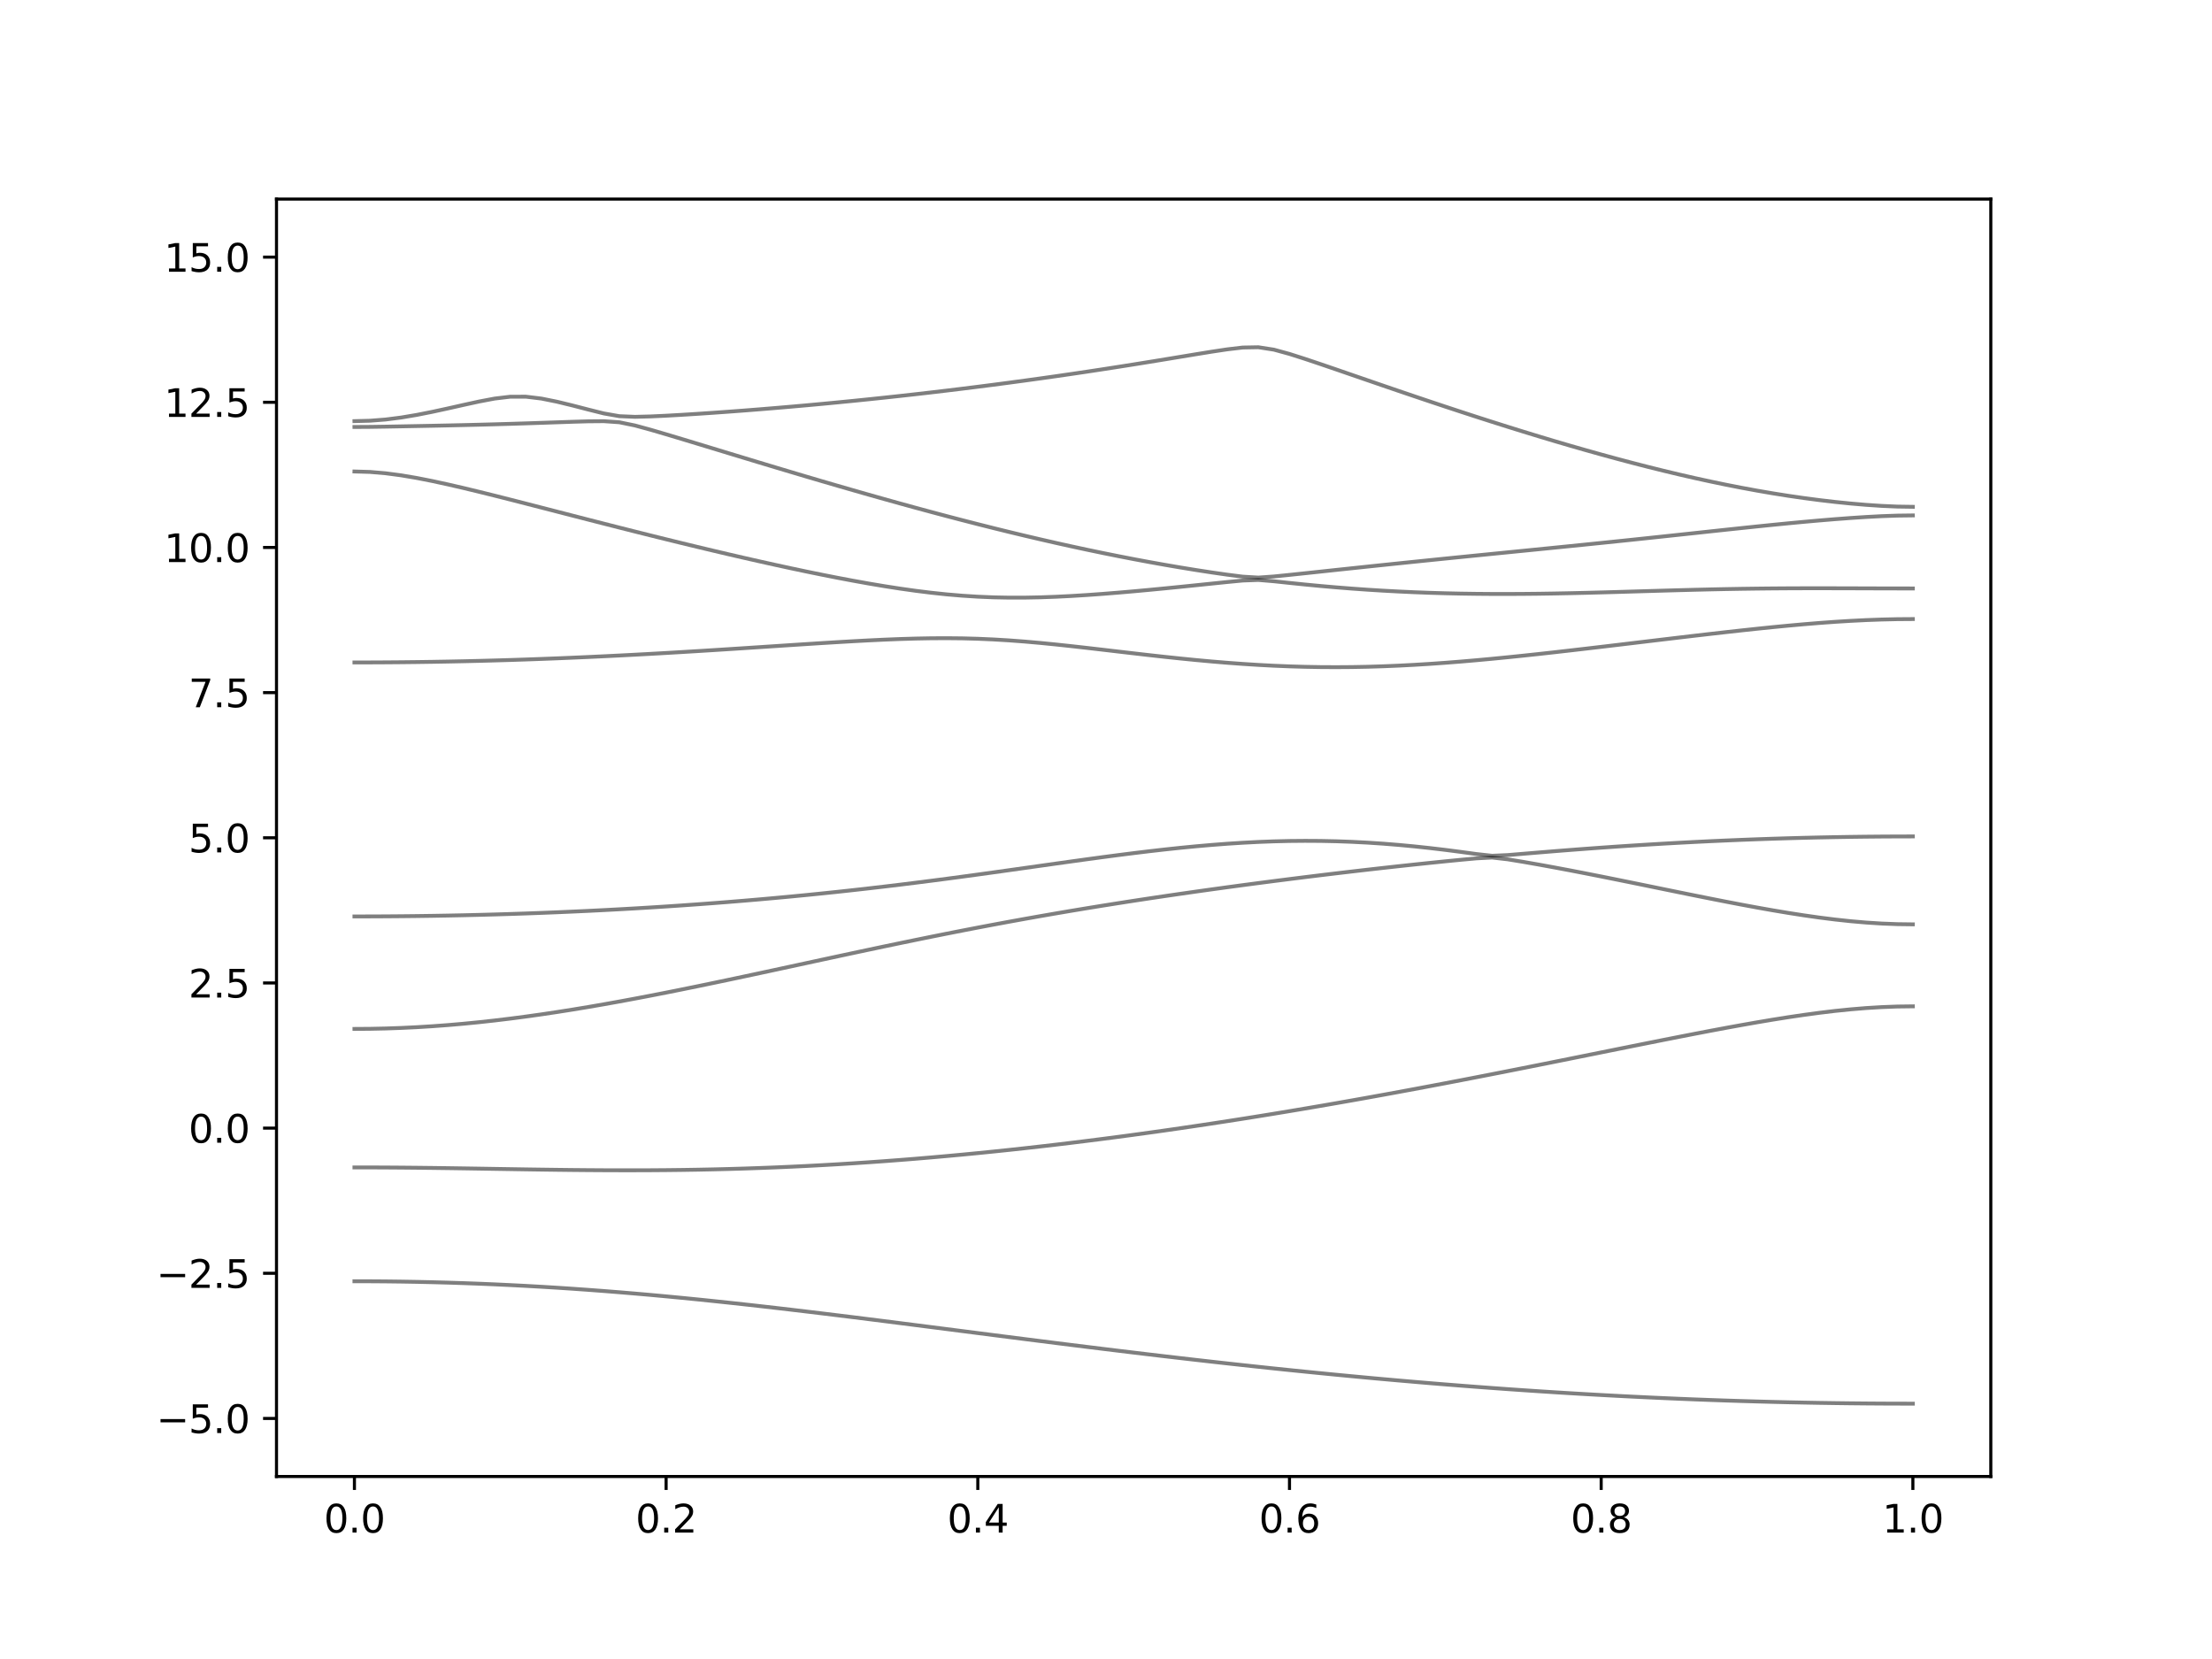 <?xml version="1.0" encoding="utf-8" standalone="no"?>
<!DOCTYPE svg PUBLIC "-//W3C//DTD SVG 1.1//EN"
  "http://www.w3.org/Graphics/SVG/1.1/DTD/svg11.dtd">
<svg xmlns:xlink="http://www.w3.org/1999/xlink" width="576pt" height="432pt" viewBox="0 0 576 432" xmlns="http://www.w3.org/2000/svg" version="1.1">
 <defs>
  <style type="text/css">*{stroke-linejoin: round; stroke-linecap: butt}</style>
 </defs>
 <g id="figure_1">
  <g id="patch_1">
   <path d="M 0 432 
L 576 432 
L 576 0 
L 0 0 
z
" style="fill: #ffffff"/>
  </g>
  <g id="axes_1">
   <g id="patch_2">
    <path d="M 72 384.48 
L 518.4 384.48 
L 518.4 51.84 
L 72 51.84 
z
" style="fill: #ffffff"/>
   </g>
   <g id="matplotlib.axis_1">
    <g id="xtick_1">
     <g id="line2d_1">
      <defs>
       <path id="m91a7f30637" d="M 0 0 
L 0 3.5 
" style="stroke: #000000; stroke-width: 0.8"/>
      </defs>
      <g>
       <use xlink:href="#m91a7f30637" x="92.291" y="384.48" style="stroke: #000000; stroke-width: 0.8"/>
      </g>
     </g>
     <g id="text_1">
      <!-- 0.0 -->
      <g transform="translate(84.339 399.078) scale(0.1 -0.1)">
       <defs>
        <path id="DejaVuSans-30" d="M 2034 4250 
Q 1547 4250 1301 3770 
Q 1056 3291 1056 2328 
Q 1056 1369 1301 889 
Q 1547 409 2034 409 
Q 2525 409 2770 889 
Q 3016 1369 3016 2328 
Q 3016 3291 2770 3770 
Q 2525 4250 2034 4250 
z
M 2034 4750 
Q 2819 4750 3233 4129 
Q 3647 3509 3647 2328 
Q 3647 1150 3233 529 
Q 2819 -91 2034 -91 
Q 1250 -91 836 529 
Q 422 1150 422 2328 
Q 422 3509 836 4129 
Q 1250 4750 2034 4750 
z
" transform="scale(0.016)"/>
        <path id="DejaVuSans-2e" d="M 684 794 
L 1344 794 
L 1344 0 
L 684 0 
L 684 794 
z
" transform="scale(0.016)"/>
       </defs>
       <use xlink:href="#DejaVuSans-30"/>
       <use xlink:href="#DejaVuSans-2e" x="63.623"/>
       <use xlink:href="#DejaVuSans-30" x="95.41"/>
      </g>
     </g>
    </g>
    <g id="xtick_2">
     <g id="line2d_2">
      <g>
       <use xlink:href="#m91a7f30637" x="173.455" y="384.48" style="stroke: #000000; stroke-width: 0.8"/>
      </g>
     </g>
     <g id="text_2">
      <!-- 0.2 -->
      <g transform="translate(165.503 399.078) scale(0.1 -0.1)">
       <defs>
        <path id="DejaVuSans-32" d="M 1228 531 
L 3431 531 
L 3431 0 
L 469 0 
L 469 531 
Q 828 903 1448 1529 
Q 2069 2156 2228 2338 
Q 2531 2678 2651 2914 
Q 2772 3150 2772 3378 
Q 2772 3750 2511 3984 
Q 2250 4219 1831 4219 
Q 1534 4219 1204 4116 
Q 875 4013 500 3803 
L 500 4441 
Q 881 4594 1212 4672 
Q 1544 4750 1819 4750 
Q 2544 4750 2975 4387 
Q 3406 4025 3406 3419 
Q 3406 3131 3298 2873 
Q 3191 2616 2906 2266 
Q 2828 2175 2409 1742 
Q 1991 1309 1228 531 
z
" transform="scale(0.016)"/>
       </defs>
       <use xlink:href="#DejaVuSans-30"/>
       <use xlink:href="#DejaVuSans-2e" x="63.623"/>
       <use xlink:href="#DejaVuSans-32" x="95.41"/>
      </g>
     </g>
    </g>
    <g id="xtick_3">
     <g id="line2d_3">
      <g>
       <use xlink:href="#m91a7f30637" x="254.618" y="384.48" style="stroke: #000000; stroke-width: 0.8"/>
      </g>
     </g>
     <g id="text_3">
      <!-- 0.4 -->
      <g transform="translate(246.667 399.078) scale(0.1 -0.1)">
       <defs>
        <path id="DejaVuSans-34" d="M 2419 4116 
L 825 1625 
L 2419 1625 
L 2419 4116 
z
M 2253 4666 
L 3047 4666 
L 3047 1625 
L 3713 1625 
L 3713 1100 
L 3047 1100 
L 3047 0 
L 2419 0 
L 2419 1100 
L 313 1100 
L 313 1709 
L 2253 4666 
z
" transform="scale(0.016)"/>
       </defs>
       <use xlink:href="#DejaVuSans-30"/>
       <use xlink:href="#DejaVuSans-2e" x="63.623"/>
       <use xlink:href="#DejaVuSans-34" x="95.41"/>
      </g>
     </g>
    </g>
    <g id="xtick_4">
     <g id="line2d_4">
      <g>
       <use xlink:href="#m91a7f30637" x="335.782" y="384.48" style="stroke: #000000; stroke-width: 0.8"/>
      </g>
     </g>
     <g id="text_4">
      <!-- 0.6 -->
      <g transform="translate(327.83 399.078) scale(0.1 -0.1)">
       <defs>
        <path id="DejaVuSans-36" d="M 2113 2584 
Q 1688 2584 1439 2293 
Q 1191 2003 1191 1497 
Q 1191 994 1439 701 
Q 1688 409 2113 409 
Q 2538 409 2786 701 
Q 3034 994 3034 1497 
Q 3034 2003 2786 2293 
Q 2538 2584 2113 2584 
z
M 3366 4563 
L 3366 3988 
Q 3128 4100 2886 4159 
Q 2644 4219 2406 4219 
Q 1781 4219 1451 3797 
Q 1122 3375 1075 2522 
Q 1259 2794 1537 2939 
Q 1816 3084 2150 3084 
Q 2853 3084 3261 2657 
Q 3669 2231 3669 1497 
Q 3669 778 3244 343 
Q 2819 -91 2113 -91 
Q 1303 -91 875 529 
Q 447 1150 447 2328 
Q 447 3434 972 4092 
Q 1497 4750 2381 4750 
Q 2619 4750 2861 4703 
Q 3103 4656 3366 4563 
z
" transform="scale(0.016)"/>
       </defs>
       <use xlink:href="#DejaVuSans-30"/>
       <use xlink:href="#DejaVuSans-2e" x="63.623"/>
       <use xlink:href="#DejaVuSans-36" x="95.41"/>
      </g>
     </g>
    </g>
    <g id="xtick_5">
     <g id="line2d_5">
      <g>
       <use xlink:href="#m91a7f30637" x="416.945" y="384.48" style="stroke: #000000; stroke-width: 0.8"/>
      </g>
     </g>
     <g id="text_5">
      <!-- 0.8 -->
      <g transform="translate(408.994 399.078) scale(0.1 -0.1)">
       <defs>
        <path id="DejaVuSans-38" d="M 2034 2216 
Q 1584 2216 1326 1975 
Q 1069 1734 1069 1313 
Q 1069 891 1326 650 
Q 1584 409 2034 409 
Q 2484 409 2743 651 
Q 3003 894 3003 1313 
Q 3003 1734 2745 1975 
Q 2488 2216 2034 2216 
z
M 1403 2484 
Q 997 2584 770 2862 
Q 544 3141 544 3541 
Q 544 4100 942 4425 
Q 1341 4750 2034 4750 
Q 2731 4750 3128 4425 
Q 3525 4100 3525 3541 
Q 3525 3141 3298 2862 
Q 3072 2584 2669 2484 
Q 3125 2378 3379 2068 
Q 3634 1759 3634 1313 
Q 3634 634 3220 271 
Q 2806 -91 2034 -91 
Q 1263 -91 848 271 
Q 434 634 434 1313 
Q 434 1759 690 2068 
Q 947 2378 1403 2484 
z
M 1172 3481 
Q 1172 3119 1398 2916 
Q 1625 2713 2034 2713 
Q 2441 2713 2670 2916 
Q 2900 3119 2900 3481 
Q 2900 3844 2670 4047 
Q 2441 4250 2034 4250 
Q 1625 4250 1398 4047 
Q 1172 3844 1172 3481 
z
" transform="scale(0.016)"/>
       </defs>
       <use xlink:href="#DejaVuSans-30"/>
       <use xlink:href="#DejaVuSans-2e" x="63.623"/>
       <use xlink:href="#DejaVuSans-38" x="95.41"/>
      </g>
     </g>
    </g>
    <g id="xtick_6">
     <g id="line2d_6">
      <g>
       <use xlink:href="#m91a7f30637" x="498.109" y="384.48" style="stroke: #000000; stroke-width: 0.8"/>
      </g>
     </g>
     <g id="text_6">
      <!-- 1.0 -->
      <g transform="translate(490.158 399.078) scale(0.1 -0.1)">
       <defs>
        <path id="DejaVuSans-31" d="M 794 531 
L 1825 531 
L 1825 4091 
L 703 3866 
L 703 4441 
L 1819 4666 
L 2450 4666 
L 2450 531 
L 3481 531 
L 3481 0 
L 794 0 
L 794 531 
z
" transform="scale(0.016)"/>
       </defs>
       <use xlink:href="#DejaVuSans-31"/>
       <use xlink:href="#DejaVuSans-2e" x="63.623"/>
       <use xlink:href="#DejaVuSans-30" x="95.41"/>
      </g>
     </g>
    </g>
   </g>
   <g id="matplotlib.axis_2">
    <g id="ytick_1">
     <g id="line2d_7">
      <defs>
       <path id="mffe116fd12" d="M 0 0 
L -3.5 0 
" style="stroke: #000000; stroke-width: 0.8"/>
      </defs>
      <g>
       <use xlink:href="#mffe116fd12" x="72" y="369.36" style="stroke: #000000; stroke-width: 0.8"/>
      </g>
     </g>
     <g id="text_7">
      <!-- −5.0 -->
      <g transform="translate(40.717 373.159) scale(0.1 -0.1)">
       <defs>
        <path id="DejaVuSans-2212" d="M 678 2272 
L 4684 2272 
L 4684 1741 
L 678 1741 
L 678 2272 
z
" transform="scale(0.016)"/>
        <path id="DejaVuSans-35" d="M 691 4666 
L 3169 4666 
L 3169 4134 
L 1269 4134 
L 1269 2991 
Q 1406 3038 1543 3061 
Q 1681 3084 1819 3084 
Q 2600 3084 3056 2656 
Q 3513 2228 3513 1497 
Q 3513 744 3044 326 
Q 2575 -91 1722 -91 
Q 1428 -91 1123 -41 
Q 819 9 494 109 
L 494 744 
Q 775 591 1075 516 
Q 1375 441 1709 441 
Q 2250 441 2565 725 
Q 2881 1009 2881 1497 
Q 2881 1984 2565 2268 
Q 2250 2553 1709 2553 
Q 1456 2553 1204 2497 
Q 953 2441 691 2322 
L 691 4666 
z
" transform="scale(0.016)"/>
       </defs>
       <use xlink:href="#DejaVuSans-2212"/>
       <use xlink:href="#DejaVuSans-35" x="83.789"/>
       <use xlink:href="#DejaVuSans-2e" x="147.412"/>
       <use xlink:href="#DejaVuSans-30" x="179.199"/>
      </g>
     </g>
    </g>
    <g id="ytick_2">
     <g id="line2d_8">
      <g>
       <use xlink:href="#mffe116fd12" x="72" y="331.56" style="stroke: #000000; stroke-width: 0.8"/>
      </g>
     </g>
     <g id="text_8">
      <!-- −2.5 -->
      <g transform="translate(40.717 335.359) scale(0.1 -0.1)">
       <use xlink:href="#DejaVuSans-2212"/>
       <use xlink:href="#DejaVuSans-32" x="83.789"/>
       <use xlink:href="#DejaVuSans-2e" x="147.412"/>
       <use xlink:href="#DejaVuSans-35" x="179.199"/>
      </g>
     </g>
    </g>
    <g id="ytick_3">
     <g id="line2d_9">
      <g>
       <use xlink:href="#mffe116fd12" x="72" y="293.76" style="stroke: #000000; stroke-width: 0.8"/>
      </g>
     </g>
     <g id="text_9">
      <!-- 0.0 -->
      <g transform="translate(49.097 297.559) scale(0.1 -0.1)">
       <use xlink:href="#DejaVuSans-30"/>
       <use xlink:href="#DejaVuSans-2e" x="63.623"/>
       <use xlink:href="#DejaVuSans-30" x="95.41"/>
      </g>
     </g>
    </g>
    <g id="ytick_4">
     <g id="line2d_10">
      <g>
       <use xlink:href="#mffe116fd12" x="72" y="255.96" style="stroke: #000000; stroke-width: 0.8"/>
      </g>
     </g>
     <g id="text_10">
      <!-- 2.5 -->
      <g transform="translate(49.097 259.759) scale(0.1 -0.1)">
       <use xlink:href="#DejaVuSans-32"/>
       <use xlink:href="#DejaVuSans-2e" x="63.623"/>
       <use xlink:href="#DejaVuSans-35" x="95.41"/>
      </g>
     </g>
    </g>
    <g id="ytick_5">
     <g id="line2d_11">
      <g>
       <use xlink:href="#mffe116fd12" x="72" y="218.16" style="stroke: #000000; stroke-width: 0.8"/>
      </g>
     </g>
     <g id="text_11">
      <!-- 5.0 -->
      <g transform="translate(49.097 221.959) scale(0.1 -0.1)">
       <use xlink:href="#DejaVuSans-35"/>
       <use xlink:href="#DejaVuSans-2e" x="63.623"/>
       <use xlink:href="#DejaVuSans-30" x="95.41"/>
      </g>
     </g>
    </g>
    <g id="ytick_6">
     <g id="line2d_12">
      <g>
       <use xlink:href="#mffe116fd12" x="72" y="180.36" style="stroke: #000000; stroke-width: 0.8"/>
      </g>
     </g>
     <g id="text_12">
      <!-- 7.5 -->
      <g transform="translate(49.097 184.159) scale(0.1 -0.1)">
       <defs>
        <path id="DejaVuSans-37" d="M 525 4666 
L 3525 4666 
L 3525 4397 
L 1831 0 
L 1172 0 
L 2766 4134 
L 525 4134 
L 525 4666 
z
" transform="scale(0.016)"/>
       </defs>
       <use xlink:href="#DejaVuSans-37"/>
       <use xlink:href="#DejaVuSans-2e" x="63.623"/>
       <use xlink:href="#DejaVuSans-35" x="95.41"/>
      </g>
     </g>
    </g>
    <g id="ytick_7">
     <g id="line2d_13">
      <g>
       <use xlink:href="#mffe116fd12" x="72" y="142.56" style="stroke: #000000; stroke-width: 0.8"/>
      </g>
     </g>
     <g id="text_13">
      <!-- 10.0 -->
      <g transform="translate(42.734 146.359) scale(0.1 -0.1)">
       <use xlink:href="#DejaVuSans-31"/>
       <use xlink:href="#DejaVuSans-30" x="63.623"/>
       <use xlink:href="#DejaVuSans-2e" x="127.246"/>
       <use xlink:href="#DejaVuSans-30" x="159.033"/>
      </g>
     </g>
    </g>
    <g id="ytick_8">
     <g id="line2d_14">
      <g>
       <use xlink:href="#mffe116fd12" x="72" y="104.76" style="stroke: #000000; stroke-width: 0.8"/>
      </g>
     </g>
     <g id="text_14">
      <!-- 12.5 -->
      <g transform="translate(42.734 108.559) scale(0.1 -0.1)">
       <use xlink:href="#DejaVuSans-31"/>
       <use xlink:href="#DejaVuSans-32" x="63.623"/>
       <use xlink:href="#DejaVuSans-2e" x="127.246"/>
       <use xlink:href="#DejaVuSans-35" x="159.033"/>
      </g>
     </g>
    </g>
    <g id="ytick_9">
     <g id="line2d_15">
      <g>
       <use xlink:href="#mffe116fd12" x="72" y="66.96" style="stroke: #000000; stroke-width: 0.8"/>
      </g>
     </g>
     <g id="text_15">
      <!-- 15.0 -->
      <g transform="translate(42.734 70.759) scale(0.1 -0.1)">
       <use xlink:href="#DejaVuSans-31"/>
       <use xlink:href="#DejaVuSans-35" x="63.623"/>
       <use xlink:href="#DejaVuSans-2e" x="127.246"/>
       <use xlink:href="#DejaVuSans-30" x="159.033"/>
      </g>
     </g>
    </g>
   </g>
   <g id="line2d_16">
    <path d="M 92.291 333.636 
L 96.349 333.647 
L 100.407 333.675 
L 104.465 333.725 
L 108.524 333.795 
L 112.582 333.885 
L 116.64 333.994 
L 120.698 334.124 
L 124.756 334.274 
L 128.815 334.443 
L 132.873 334.634 
L 136.931 334.843 
L 140.989 335.071 
L 145.047 335.32 
L 149.105 335.586 
L 153.164 335.874 
L 157.222 336.178 
L 161.28 336.5 
L 165.338 336.84 
L 169.396 337.195 
L 173.455 337.569 
L 177.513 337.956 
L 181.571 338.359 
L 185.629 338.775 
L 189.687 339.205 
L 193.745 339.646 
L 197.804 340.098 
L 201.862 340.562 
L 205.92 341.034 
L 209.978 341.517 
L 214.036 342.005 
L 218.095 342.501 
L 222.153 343.001 
L 226.211 343.508 
L 230.269 344.019 
L 234.327 344.534 
L 238.385 345.052 
L 242.444 345.57 
L 246.502 346.09 
L 250.56 346.61 
L 254.618 347.132 
L 258.676 347.652 
L 262.735 348.171 
L 266.793 348.688 
L 270.851 349.202 
L 274.909 349.715 
L 278.967 350.223 
L 283.025 350.726 
L 287.084 351.227 
L 291.142 351.723 
L 295.2 352.212 
L 299.258 352.698 
L 303.316 353.177 
L 307.375 353.649 
L 311.433 354.116 
L 315.491 354.576 
L 319.549 355.028 
L 323.607 355.474 
L 327.665 355.911 
L 331.724 356.342 
L 335.782 356.764 
L 339.84 357.176 
L 343.898 357.582 
L 347.956 357.979 
L 352.015 358.366 
L 356.073 358.746 
L 360.131 359.115 
L 364.189 359.475 
L 368.247 359.825 
L 372.305 360.167 
L 376.364 360.5 
L 380.422 360.82 
L 384.48 361.133 
L 388.538 361.434 
L 392.596 361.726 
L 396.655 362.007 
L 400.713 362.278 
L 404.771 362.539 
L 408.829 362.789 
L 412.887 363.028 
L 416.945 363.256 
L 421.004 363.475 
L 425.062 363.682 
L 429.12 363.877 
L 433.178 364.063 
L 437.236 364.237 
L 441.295 364.401 
L 445.353 364.553 
L 449.411 364.694 
L 453.469 364.824 
L 457.527 364.943 
L 461.585 365.051 
L 465.644 365.148 
L 469.702 365.232 
L 473.76 365.306 
L 477.818 365.368 
L 481.876 365.42 
L 485.935 365.459 
L 489.993 365.488 
L 494.051 365.504 
L 498.109 365.51 
" clip-path="url(#pc4fb15ff45)" style="fill: none; stroke: #000000; stroke-opacity: 0.5; stroke-linecap: square"/>
   </g>
   <g id="line2d_17">
    <path d="M 92.291 303.992 
L 96.349 303.996 
L 100.407 304.014 
L 104.465 304.042 
L 108.524 304.081 
L 112.582 304.128 
L 116.64 304.182 
L 120.698 304.241 
L 124.756 304.306 
L 128.815 304.373 
L 132.873 304.438 
L 136.931 304.503 
L 140.989 304.563 
L 145.047 304.618 
L 149.105 304.665 
L 153.164 304.702 
L 157.222 304.728 
L 161.28 304.742 
L 165.338 304.743 
L 169.396 304.728 
L 173.455 304.698 
L 177.513 304.651 
L 181.571 304.586 
L 185.629 304.504 
L 189.687 304.403 
L 193.745 304.285 
L 197.804 304.146 
L 201.862 303.99 
L 205.92 303.813 
L 209.978 303.62 
L 214.036 303.405 
L 218.095 303.174 
L 222.153 302.921 
L 226.211 302.652 
L 230.269 302.365 
L 234.327 302.059 
L 238.385 301.736 
L 242.444 301.394 
L 246.502 301.036 
L 250.56 300.661 
L 254.618 300.269 
L 258.676 299.861 
L 262.735 299.438 
L 266.793 298.998 
L 270.851 298.541 
L 274.909 298.071 
L 278.967 297.585 
L 283.025 297.083 
L 287.084 296.569 
L 291.142 296.039 
L 295.2 295.496 
L 299.258 294.938 
L 303.316 294.368 
L 307.375 293.783 
L 311.433 293.185 
L 315.491 292.576 
L 319.549 291.953 
L 323.607 291.318 
L 327.665 290.671 
L 331.724 290.012 
L 335.782 289.342 
L 339.84 288.66 
L 343.898 287.968 
L 347.956 287.264 
L 352.015 286.551 
L 356.073 285.827 
L 360.131 285.093 
L 364.189 284.349 
L 368.247 283.598 
L 372.305 282.837 
L 376.364 282.068 
L 380.422 281.291 
L 384.48 280.506 
L 388.538 279.715 
L 392.596 278.918 
L 396.655 278.115 
L 400.713 277.308 
L 404.771 276.496 
L 408.829 275.681 
L 412.887 274.863 
L 416.945 274.045 
L 421.004 273.227 
L 425.062 272.411 
L 429.12 271.599 
L 433.178 270.791 
L 437.236 269.991 
L 441.295 269.201 
L 445.353 268.423 
L 449.411 267.663 
L 453.469 266.924 
L 457.527 266.21 
L 461.585 265.526 
L 465.644 264.881 
L 469.702 264.281 
L 473.76 263.732 
L 477.818 263.245 
L 481.876 262.831 
L 485.935 262.495 
L 489.993 262.248 
L 494.051 262.097 
L 498.109 262.046 
" clip-path="url(#pc4fb15ff45)" style="fill: none; stroke: #000000; stroke-opacity: 0.5; stroke-linecap: square"/>
   </g>
   <g id="line2d_18">
    <path d="M 92.291 267.926 
L 96.349 267.899 
L 100.407 267.814 
L 104.465 267.673 
L 108.524 267.477 
L 112.582 267.229 
L 116.64 266.927 
L 120.698 266.576 
L 124.756 266.177 
L 128.815 265.731 
L 132.873 265.241 
L 136.931 264.708 
L 140.989 264.138 
L 145.047 263.532 
L 149.105 262.891 
L 153.164 262.22 
L 157.222 261.518 
L 161.28 260.789 
L 165.338 260.038 
L 169.396 259.264 
L 173.455 258.47 
L 177.513 257.658 
L 181.571 256.831 
L 185.629 255.99 
L 189.687 255.14 
L 193.745 254.28 
L 197.804 253.412 
L 201.862 252.54 
L 205.92 251.664 
L 209.978 250.787 
L 214.036 249.91 
L 218.095 249.037 
L 222.153 248.167 
L 226.211 247.304 
L 230.269 246.446 
L 234.327 245.6 
L 238.385 244.764 
L 242.444 243.938 
L 246.502 243.126 
L 250.56 242.328 
L 254.618 241.543 
L 258.676 240.775 
L 262.735 240.022 
L 266.793 239.286 
L 270.851 238.564 
L 274.909 237.86 
L 278.967 237.17 
L 283.025 236.496 
L 287.084 235.837 
L 291.142 235.193 
L 295.2 234.561 
L 299.258 233.944 
L 303.316 233.339 
L 307.375 232.746 
L 311.433 232.166 
L 315.491 231.597 
L 319.549 231.039 
L 323.607 230.49 
L 327.665 229.954 
L 331.724 229.426 
L 335.782 228.909 
L 339.84 228.401 
L 343.898 227.902 
L 347.956 227.415 
L 352.015 226.936 
L 356.073 226.467 
L 360.131 226.009 
L 364.189 225.561 
L 368.247 225.124 
L 372.305 224.698 
L 376.364 224.284 
L 380.422 223.886 
L 384.48 223.514 
L 388.538 223.302 
L 392.596 223.766 
L 396.655 224.43 
L 400.713 225.141 
L 404.771 225.882 
L 408.829 226.645 
L 412.887 227.432 
L 416.945 228.231 
L 421.004 229.046 
L 425.062 229.869 
L 429.12 230.698 
L 433.178 231.529 
L 437.236 232.358 
L 441.295 233.18 
L 445.353 233.992 
L 449.411 234.789 
L 453.469 235.568 
L 457.527 236.319 
L 461.585 237.039 
L 465.644 237.718 
L 469.702 238.351 
L 473.76 238.929 
L 477.818 239.44 
L 481.876 239.877 
L 485.935 240.229 
L 489.993 240.488 
L 494.051 240.645 
L 498.109 240.699 
" clip-path="url(#pc4fb15ff45)" style="fill: none; stroke: #000000; stroke-opacity: 0.5; stroke-linecap: square"/>
   </g>
   <g id="line2d_19">
    <path d="M 92.291 238.639 
L 96.349 238.632 
L 100.407 238.613 
L 104.465 238.581 
L 108.524 238.537 
L 112.582 238.48 
L 116.64 238.409 
L 120.698 238.326 
L 124.756 238.23 
L 128.815 238.121 
L 132.873 237.999 
L 136.931 237.864 
L 140.989 237.715 
L 145.047 237.554 
L 149.105 237.379 
L 153.164 237.192 
L 157.222 236.989 
L 161.28 236.773 
L 165.338 236.544 
L 169.396 236.301 
L 173.455 236.044 
L 177.513 235.772 
L 181.571 235.486 
L 185.629 235.185 
L 189.687 234.869 
L 193.745 234.538 
L 197.804 234.192 
L 201.862 233.83 
L 205.92 233.454 
L 209.978 233.061 
L 214.036 232.651 
L 218.095 232.228 
L 222.153 231.786 
L 226.211 231.33 
L 230.269 230.858 
L 234.327 230.371 
L 238.385 229.867 
L 242.444 229.352 
L 246.502 228.823 
L 250.56 228.281 
L 254.618 227.729 
L 258.676 227.168 
L 262.735 226.6 
L 266.793 226.028 
L 270.851 225.455 
L 274.909 224.882 
L 278.967 224.314 
L 283.025 223.753 
L 287.084 223.203 
L 291.142 222.669 
L 295.2 222.153 
L 299.258 221.663 
L 303.316 221.199 
L 307.375 220.768 
L 311.433 220.374 
L 315.491 220.02 
L 319.549 219.71 
L 323.607 219.45 
L 327.665 219.241 
L 331.724 219.087 
L 335.782 218.99 
L 339.84 218.954 
L 343.898 218.978 
L 347.956 219.064 
L 352.015 219.211 
L 356.073 219.419 
L 360.131 219.687 
L 364.189 220.014 
L 368.247 220.395 
L 372.305 220.829 
L 376.364 221.311 
L 380.422 221.837 
L 384.48 222.392 
L 388.538 222.838 
L 392.596 222.657 
L 396.655 222.321 
L 400.713 221.982 
L 404.771 221.651 
L 408.829 221.331 
L 412.887 221.024 
L 416.945 220.729 
L 421.004 220.446 
L 425.062 220.179 
L 429.12 219.925 
L 433.178 219.683 
L 437.236 219.457 
L 441.295 219.244 
L 445.353 219.046 
L 449.411 218.863 
L 453.469 218.694 
L 457.527 218.54 
L 461.585 218.4 
L 465.644 218.275 
L 469.702 218.165 
L 473.76 218.069 
L 477.818 217.988 
L 481.876 217.921 
L 485.935 217.87 
L 489.993 217.833 
L 494.051 217.811 
L 498.109 217.803 
" clip-path="url(#pc4fb15ff45)" style="fill: none; stroke: #000000; stroke-opacity: 0.5; stroke-linecap: square"/>
   </g>
   <g id="line2d_20">
    <path d="M 92.291 172.501 
L 96.349 172.495 
L 100.407 172.475 
L 104.465 172.443 
L 108.524 172.398 
L 112.582 172.34 
L 116.64 172.269 
L 120.698 172.186 
L 124.756 172.091 
L 128.815 171.982 
L 132.873 171.863 
L 136.931 171.73 
L 140.989 171.584 
L 145.047 171.429 
L 149.105 171.261 
L 153.164 171.082 
L 157.222 170.892 
L 161.28 170.692 
L 165.338 170.482 
L 169.396 170.263 
L 173.455 170.033 
L 177.513 169.796 
L 181.571 169.551 
L 185.629 169.3 
L 189.687 169.041 
L 193.745 168.78 
L 197.804 168.513 
L 201.862 168.247 
L 205.92 167.98 
L 209.978 167.717 
L 214.036 167.458 
L 218.095 167.21 
L 222.153 166.974 
L 226.211 166.757 
L 230.269 166.563 
L 234.327 166.401 
L 238.385 166.279 
L 242.444 166.203 
L 246.502 166.182 
L 250.56 166.223 
L 254.618 166.332 
L 258.676 166.51 
L 262.735 166.754 
L 266.793 167.059 
L 270.851 167.417 
L 274.909 167.819 
L 278.967 168.253 
L 283.025 168.71 
L 287.084 169.18 
L 291.142 169.657 
L 295.2 170.13 
L 299.258 170.596 
L 303.316 171.045 
L 307.375 171.472 
L 311.433 171.875 
L 315.491 172.247 
L 319.549 172.584 
L 323.607 172.883 
L 327.665 173.142 
L 331.724 173.355 
L 335.782 173.521 
L 339.84 173.639 
L 343.898 173.709 
L 347.956 173.73 
L 352.015 173.701 
L 356.073 173.624 
L 360.131 173.5 
L 364.189 173.332 
L 368.247 173.122 
L 372.305 172.873 
L 376.364 172.587 
L 380.422 172.268 
L 384.48 171.92 
L 388.538 171.545 
L 392.596 171.147 
L 396.655 170.729 
L 400.713 170.295 
L 404.771 169.846 
L 408.829 169.384 
L 412.887 168.914 
L 416.945 168.438 
L 421.004 167.956 
L 425.062 167.47 
L 429.12 166.985 
L 433.178 166.499 
L 437.236 166.017 
L 441.295 165.539 
L 445.353 165.069 
L 449.411 164.608 
L 453.469 164.159 
L 457.527 163.725 
L 461.585 163.309 
L 465.644 162.918 
L 469.702 162.552 
L 473.76 162.219 
L 477.818 161.924 
L 481.876 161.673 
L 485.935 161.471 
L 489.993 161.321 
L 494.051 161.23 
L 498.109 161.2 
" clip-path="url(#pc4fb15ff45)" style="fill: none; stroke: #000000; stroke-opacity: 0.5; stroke-linecap: square"/>
   </g>
   <g id="line2d_21">
    <path d="M 92.291 122.774 
L 96.349 122.893 
L 100.407 123.24 
L 104.465 123.776 
L 108.524 124.464 
L 112.582 125.264 
L 116.64 126.146 
L 120.698 127.083 
L 124.756 128.063 
L 128.815 129.068 
L 132.873 130.094 
L 136.931 131.131 
L 140.989 132.176 
L 145.047 133.222 
L 149.105 134.268 
L 153.164 135.311 
L 157.222 136.35 
L 161.28 137.383 
L 165.338 138.408 
L 169.396 139.424 
L 173.455 140.43 
L 177.513 141.424 
L 181.571 142.406 
L 185.629 143.375 
L 189.687 144.329 
L 193.745 145.266 
L 197.804 146.187 
L 201.862 147.088 
L 205.92 147.968 
L 209.978 148.826 
L 214.036 149.656 
L 218.095 150.456 
L 222.153 151.222 
L 226.211 151.951 
L 230.269 152.634 
L 234.327 153.265 
L 238.385 153.838 
L 242.444 154.343 
L 246.502 154.772 
L 250.56 155.119 
L 254.618 155.376 
L 258.676 155.545 
L 262.735 155.624 
L 266.793 155.621 
L 270.851 155.542 
L 274.909 155.397 
L 278.967 155.194 
L 283.025 154.943 
L 287.084 154.651 
L 291.142 154.326 
L 295.2 153.976 
L 299.258 153.602 
L 303.316 153.212 
L 307.375 152.807 
L 311.433 152.394 
L 315.491 151.974 
L 319.549 151.558 
L 323.607 151.169 
L 327.665 151.018 
L 331.724 151.361 
L 335.782 151.792 
L 339.84 152.208 
L 343.898 152.595 
L 347.956 152.949 
L 352.015 153.269 
L 356.073 153.557 
L 360.131 153.809 
L 364.189 154.027 
L 368.247 154.213 
L 372.305 154.366 
L 376.364 154.485 
L 380.422 154.574 
L 384.48 154.633 
L 388.538 154.665 
L 392.596 154.67 
L 396.655 154.65 
L 400.713 154.608 
L 404.771 154.544 
L 408.829 154.465 
L 412.887 154.372 
L 416.945 154.266 
L 421.004 154.154 
L 425.062 154.035 
L 429.12 153.915 
L 433.178 153.797 
L 437.236 153.684 
L 441.295 153.578 
L 445.353 153.481 
L 449.411 153.397 
L 453.469 153.325 
L 457.527 153.268 
L 461.585 153.226 
L 465.644 153.198 
L 469.702 153.183 
L 473.76 153.179 
L 477.818 153.185 
L 481.876 153.195 
L 485.935 153.209 
L 489.993 153.221 
L 494.051 153.23 
L 498.109 153.233 
" clip-path="url(#pc4fb15ff45)" style="fill: none; stroke: #000000; stroke-opacity: 0.5; stroke-linecap: square"/>
   </g>
   <g id="line2d_22">
    <path d="M 92.291 111.186 
L 96.349 111.16 
L 100.407 111.098 
L 104.465 111.023 
L 108.524 110.946 
L 112.582 110.867 
L 116.64 110.782 
L 120.698 110.692 
L 124.756 110.593 
L 128.815 110.484 
L 132.873 110.368 
L 136.931 110.241 
L 140.989 110.106 
L 145.047 109.967 
L 149.105 109.83 
L 153.164 109.712 
L 157.222 109.677 
L 161.28 109.958 
L 165.338 110.793 
L 169.396 111.9 
L 173.455 113.087 
L 177.513 114.305 
L 181.571 115.535 
L 185.629 116.768 
L 189.687 118.004 
L 193.745 119.236 
L 197.804 120.464 
L 201.862 121.685 
L 205.92 122.899 
L 209.978 124.106 
L 214.036 125.301 
L 218.095 126.486 
L 222.153 127.658 
L 226.211 128.817 
L 230.269 129.964 
L 234.327 131.095 
L 238.385 132.209 
L 242.444 133.308 
L 246.502 134.388 
L 250.56 135.449 
L 254.618 136.489 
L 258.676 137.51 
L 262.735 138.509 
L 266.793 139.485 
L 270.851 140.436 
L 274.909 141.364 
L 278.967 142.265 
L 283.025 143.139 
L 287.084 143.986 
L 291.142 144.804 
L 295.2 145.593 
L 299.258 146.351 
L 303.316 147.078 
L 307.375 147.772 
L 311.433 148.433 
L 315.491 149.059 
L 319.549 149.641 
L 323.607 150.158 
L 327.665 150.4 
L 331.724 150.111 
L 335.782 149.701 
L 339.84 149.272 
L 343.898 148.839 
L 347.956 148.405 
L 352.015 147.974 
L 356.073 147.545 
L 360.131 147.119 
L 364.189 146.697 
L 368.247 146.278 
L 372.305 145.864 
L 376.364 145.451 
L 380.422 145.043 
L 384.48 144.636 
L 388.538 144.231 
L 392.596 143.827 
L 396.655 143.423 
L 400.713 143.018 
L 404.771 142.613 
L 408.829 142.205 
L 412.887 141.795 
L 416.945 141.381 
L 421.004 140.962 
L 425.062 140.54 
L 429.12 140.112 
L 433.178 139.681 
L 437.236 139.247 
L 441.295 138.812 
L 445.353 138.375 
L 449.411 137.939 
L 453.469 137.51 
L 457.527 137.085 
L 461.585 136.671 
L 465.644 136.272 
L 469.702 135.889 
L 473.76 135.528 
L 477.818 135.192 
L 481.876 134.887 
L 485.935 134.622 
L 489.993 134.407 
L 494.051 134.264 
L 498.109 134.212 
" clip-path="url(#pc4fb15ff45)" style="fill: none; stroke: #000000; stroke-opacity: 0.5; stroke-linecap: square"/>
   </g>
   <g id="line2d_23">
    <path d="M 92.291 109.662 
L 96.349 109.556 
L 100.407 109.24 
L 104.465 108.723 
L 108.524 108.04 
L 112.582 107.235 
L 116.64 106.354 
L 120.698 105.44 
L 124.756 104.553 
L 128.815 103.785 
L 132.873 103.302 
L 136.931 103.295 
L 140.989 103.786 
L 145.047 104.606 
L 149.105 105.592 
L 153.164 106.644 
L 157.222 107.657 
L 161.28 108.371 
L 165.338 108.54 
L 169.396 108.437 
L 173.455 108.248 
L 177.513 108.02 
L 181.571 107.766 
L 185.629 107.494 
L 189.687 107.205 
L 193.745 106.901 
L 197.804 106.582 
L 201.862 106.249 
L 205.92 105.903 
L 209.978 105.545 
L 214.036 105.171 
L 218.095 104.784 
L 222.153 104.385 
L 226.211 103.972 
L 230.269 103.546 
L 234.327 103.107 
L 238.385 102.654 
L 242.444 102.188 
L 246.502 101.709 
L 250.56 101.216 
L 254.618 100.709 
L 258.676 100.189 
L 262.735 99.655 
L 266.793 99.108 
L 270.851 98.547 
L 274.909 97.973 
L 278.967 97.384 
L 283.025 96.783 
L 287.084 96.167 
L 291.142 95.538 
L 295.2 94.897 
L 299.258 94.244 
L 303.316 93.582 
L 307.375 92.912 
L 311.433 92.242 
L 315.491 91.583 
L 319.549 90.971 
L 323.607 90.494 
L 327.665 90.419 
L 331.724 91.051 
L 335.782 92.165 
L 339.84 93.461 
L 343.898 94.823 
L 347.956 96.211 
L 352.015 97.61 
L 356.073 99.008 
L 360.131 100.404 
L 364.189 101.792 
L 368.247 103.169 
L 372.305 104.536 
L 376.364 105.888 
L 380.422 107.225 
L 384.48 108.546 
L 388.538 109.848 
L 392.596 111.132 
L 396.655 112.394 
L 400.713 113.635 
L 404.771 114.853 
L 408.829 116.044 
L 412.887 117.21 
L 416.945 118.348 
L 421.004 119.455 
L 425.062 120.532 
L 429.12 121.575 
L 433.178 122.582 
L 437.236 123.553 
L 441.295 124.483 
L 445.353 125.37 
L 449.411 126.214 
L 453.469 127.011 
L 457.527 127.759 
L 461.585 128.456 
L 465.644 129.102 
L 469.702 129.691 
L 473.76 130.225 
L 477.818 130.7 
L 481.876 131.114 
L 485.935 131.462 
L 489.993 131.734 
L 494.051 131.911 
L 498.109 131.973 
" clip-path="url(#pc4fb15ff45)" style="fill: none; stroke: #000000; stroke-opacity: 0.5; stroke-linecap: square"/>
   </g>
   <g id="patch_3">
    <path d="M 72 384.48 
L 72 51.84 
" style="fill: none; stroke: #000000; stroke-width: 0.8; stroke-linejoin: miter; stroke-linecap: square"/>
   </g>
   <g id="patch_4">
    <path d="M 518.4 384.48 
L 518.4 51.84 
" style="fill: none; stroke: #000000; stroke-width: 0.8; stroke-linejoin: miter; stroke-linecap: square"/>
   </g>
   <g id="patch_5">
    <path d="M 72 384.48 
L 518.4 384.48 
" style="fill: none; stroke: #000000; stroke-width: 0.8; stroke-linejoin: miter; stroke-linecap: square"/>
   </g>
   <g id="patch_6">
    <path d="M 72 51.84 
L 518.4 51.84 
" style="fill: none; stroke: #000000; stroke-width: 0.8; stroke-linejoin: miter; stroke-linecap: square"/>
   </g>
  </g>
 </g>
 <defs>
  <clipPath id="pc4fb15ff45">
   <rect x="72" y="51.84" width="446.4" height="332.64"/>
  </clipPath>
 </defs>
</svg>
